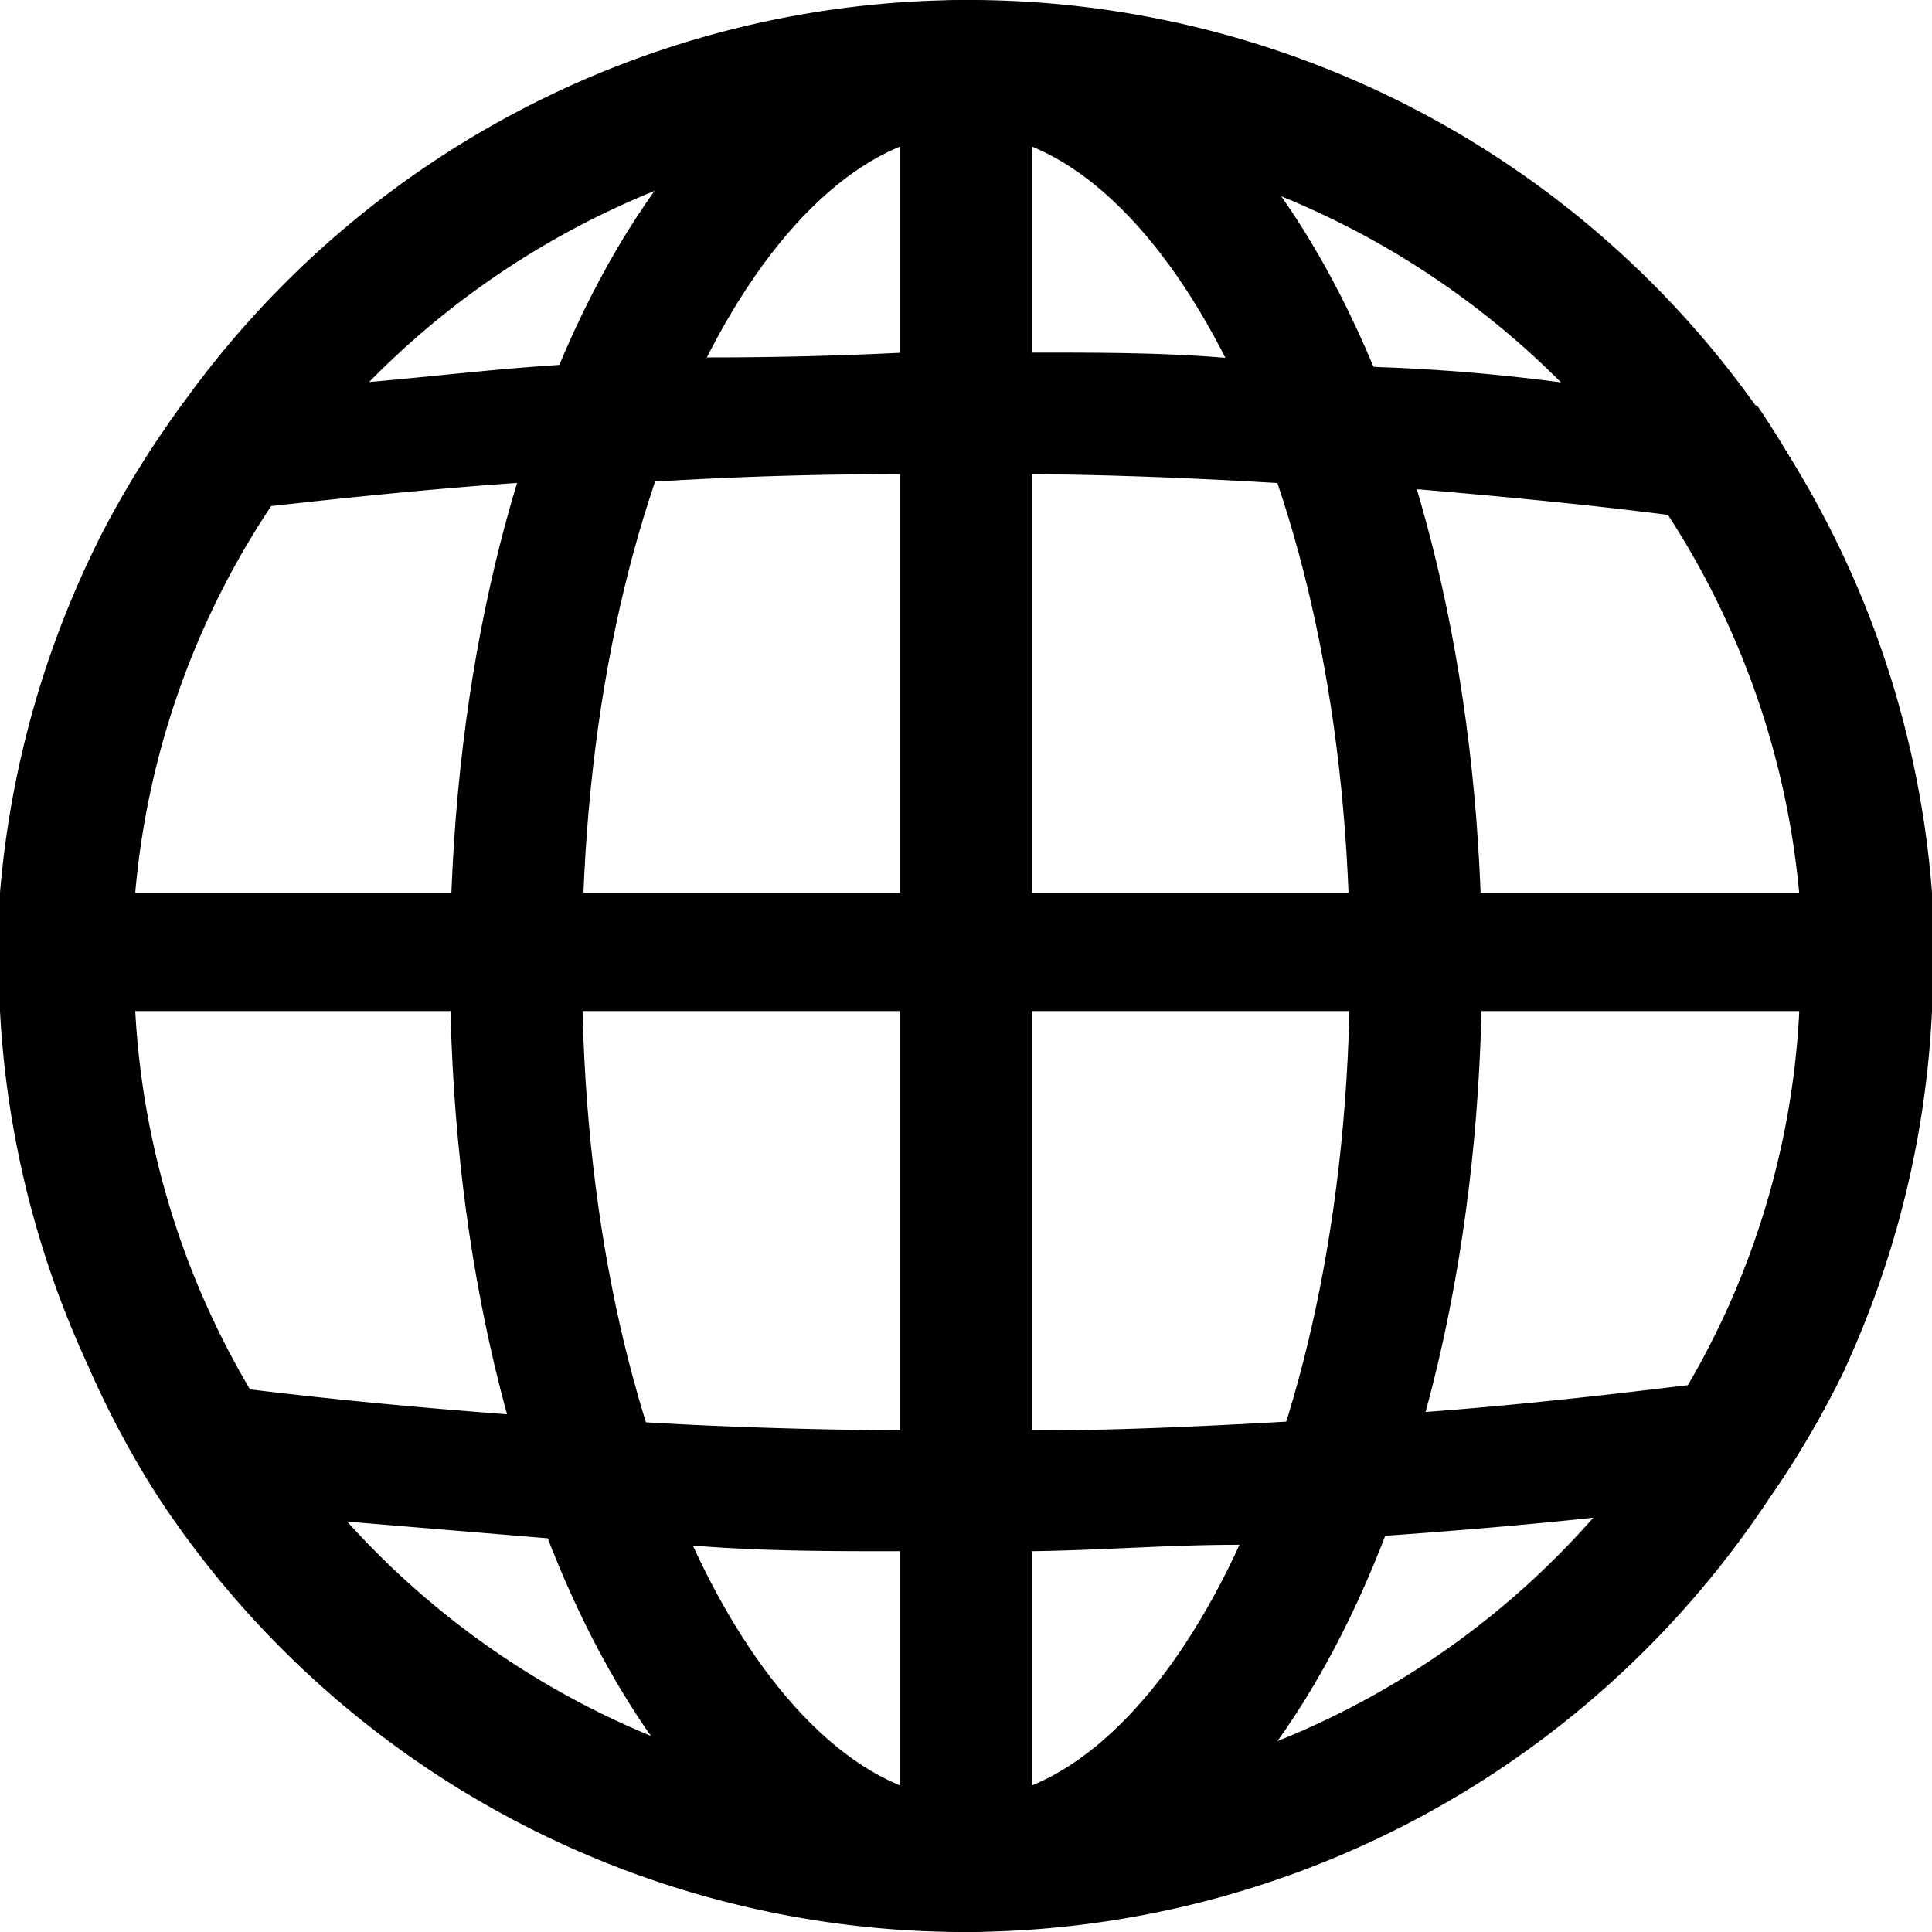 <svg xmlns="http://www.w3.org/2000/svg" viewBox="0 0 24 24"><path class="cls-1" d="M24,12v.56A12,12,0,0,1,22.92,17h0A11.83,11.83,0,0,1,22,18.58h0A12,12,0,0,1,12,24V22.35h.82a10.13,10.13,0,0,0,3.07-.73,10.35,10.35,0,0,0,3.87-2.73h0a10.43,10.43,0,0,0,1.17-1.62,10.19,10.19,0,0,0,1.42-4.68V12a6.91,6.91,0,0,0,0-.91A10.35,10.35,0,0,0,19.44,4.8h0a10.49,10.49,0,0,0-3.52-2.36,10.13,10.13,0,0,0-3.07-.73H12V0A12,12,0,0,1,24,11.09Z" transform="translate(0 0)"/><path class="cls-1" d="M12,24V22.35c2.31,0,4.77-4.16,4.77-10.35S14.31,1.65,12,1.65V0c3.59,0,6.41,5.27,6.41,12S15.59,24,12,24Z" transform="translate(0 0)"/><rect class="cls-1" x="11.18" y="0.82" width="1.64" height="22.35"/><path class="cls-1" d="M12,24c-3.59,0-6.41-5.27-6.41-12S8.41,0,12,0V1.65C9.69,1.65,7.23,5.81,7.23,12S9.69,22.35,12,22.35Z" transform="translate(0 0)"/><path class="cls-1" d="M12,0V1.65h-.82a10.13,10.13,0,0,0-3.07.73,10.48,10.48,0,0,0-3.46,2.3A10,10,0,0,0,3.34,6.33a10.26,10.26,0,0,0-1.66,4.76,6.91,6.91,0,0,0,0,.91v.56a10.32,10.32,0,0,0,2.64,6.35,10.45,10.45,0,0,0,6.89,3.41H12V24A12,12,0,0,1,2,18.65,11.4,11.4,0,0,1,1.11,17,12,12,0,0,1,0,12.56V11.09A12.06,12.06,0,0,1,1.29,6.58,12.3,12.3,0,0,1,2.28,5,12,12,0,0,1,12,0Z" transform="translate(0 0)"/><path class="cls-2" d="M22.93,17.8" transform="translate(0 0)"/><path class="cls-1" d="M22.75,6.67l-2-.27c-1-.13-2.07-.23-3.11-.32L15.86,6c-1-.06-2-.1-3-.11H11.18q-1.52,0-3,.09L6.41,6c-1,.07-2,.17-3.07.29-.68.07-1.36.16-2,.25A12.66,12.66,0,0,1,2.28,5c.79-.1,1.58-.19,2.37-.26S6.18,4.58,7,4.53q.92-.06,1.83-.09,1.2,0,2.4-.06h1.64c.8,0,1.61,0,2.41.07.61,0,1.22.06,1.84.11h0a23.08,23.08,0,0,1,2.34.2h0c.79.08,1.58.17,2.37.28A11.36,11.36,0,0,1,22.75,6.67Z" transform="translate(0 0)"/><path class="cls-1" d="M24,12v.56H0V11.09H24Z" transform="translate(0 0)"/><path class="cls-1" d="M22.92,17A11.83,11.83,0,0,1,22,18.58h0c-.76.11-1.52.2-2.27.28h0c-.85.09-1.7.16-2.55.22-.61.05-1.21.08-1.81.11-.86,0-1.72.07-2.58.08H11.18c-.86,0-1.71,0-2.57-.07q-.9,0-1.8-.09h0L4.29,18.9c-.76-.08-1.52-.16-2.27-.26A11.41,11.41,0,0,1,1.11,17c.66.1,1.33.18,2,.26,1.07.13,2.14.23,3.21.31.58,0,1.15.08,1.73.1,1,.06,2.09.09,3.14.1h1.64c1,0,2.1-.05,3.15-.11.58,0,1.15-.07,1.73-.12,1.08-.08,2.16-.2,3.23-.33C21.6,17.16,22.26,17.07,22.92,17Z" transform="translate(0 0)"/></svg>